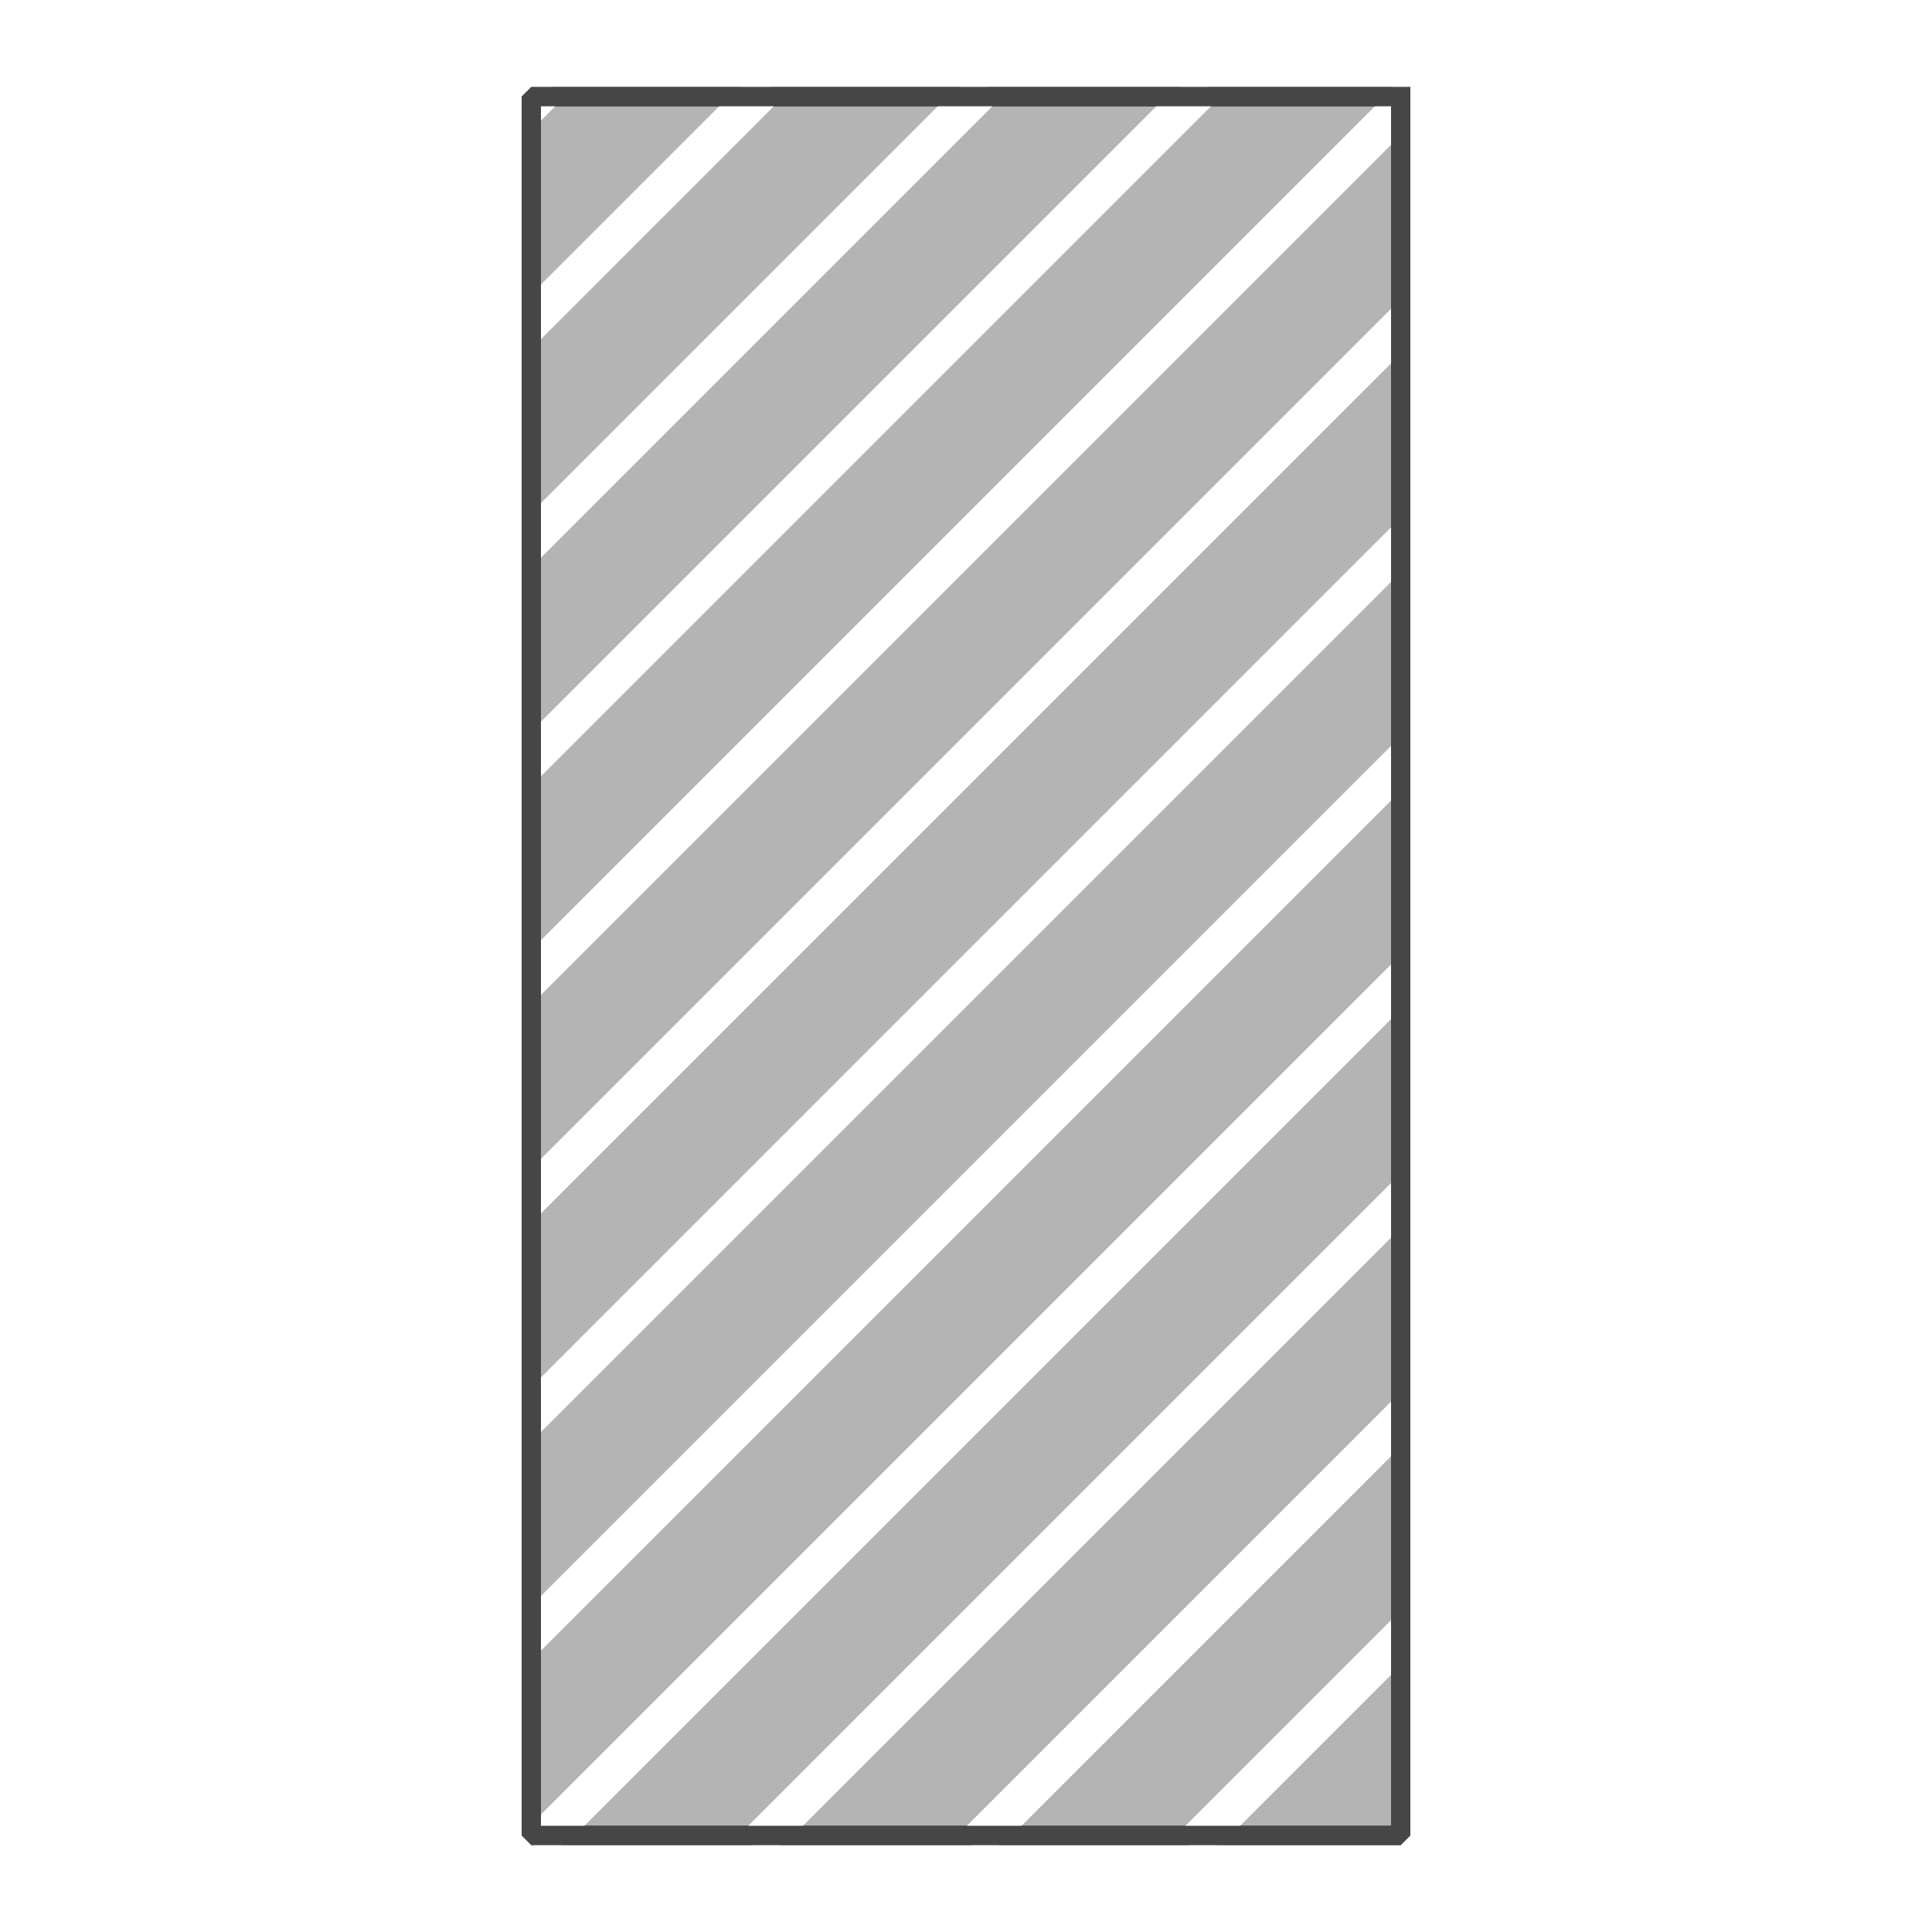 <?xml version="1.0" encoding="UTF-8" standalone="no"?>
<svg width="35.278mm" height="35.278mm"
 viewBox="0 0 100 100"
 xmlns="http://www.w3.org/2000/svg" xmlns:xlink="http://www.w3.org/1999/xlink"  version="1.2" baseProfile="tiny">
<title>Qt SVG Document</title>
<desc>Generated with Qt</desc>
<defs>
</defs>
<g fill="none" stroke="black" stroke-width="1" fill-rule="evenodd" stroke-linecap="square" stroke-linejoin="bevel" >

<g fill="#ffffff" fill-opacity="1" stroke="none" transform="matrix(1,0,0,1,0,0)"
font-family="Segoe UI" font-size="7.8" font-weight="400" font-style="normal" 
>
<rect x="0" y="0" width="100" height="100"/>
</g>

<g fill="none" stroke="#000000" stroke-opacity="1" stroke-width="1" stroke-linecap="square" stroke-linejoin="bevel" transform="matrix(1,0,0,1,0,0)"
font-family="Segoe UI" font-size="7.8" font-weight="400" font-style="normal" 
>
</g>

<g fill="none" stroke="#000000" stroke-opacity="1" stroke-width="1" stroke-linecap="square" stroke-linejoin="bevel" transform="matrix(1,0,0,1,0,0)"
font-family="Segoe UI" font-size="7.8" font-weight="400" font-style="normal" 
>
</g>

<g fill="#b4b4b4" fill-opacity="1" stroke="#464646" stroke-opacity="1" stroke-width="1" stroke-linecap="square" stroke-linejoin="bevel" transform="matrix(1,0,0,1,0,0)"
font-family="Segoe UI" font-size="7.8" font-weight="400" font-style="normal" 
>
<path vector-effect="none" fill-rule="evenodd" d="M72.5,5 L72.5,95 L27.5,95 L27.5,5 L72.5,5"/>
</g>

<g fill="#ffffff" fill-opacity="1" stroke="#ffffff" stroke-opacity="1" stroke-width="1" stroke-linecap="square" stroke-linejoin="bevel" transform="matrix(1,0,0,1,0,0)"
font-family="Segoe UI" font-size="7.8" font-weight="400" font-style="normal" 
>
<path vector-effect="none" fill-rule="evenodd" d=""/>
<path vector-effect="none" fill-rule="evenodd" d=""/>
<path vector-effect="none" fill-rule="evenodd" d=""/>
<path vector-effect="none" fill-rule="evenodd" d=""/>
<path vector-effect="none" fill-rule="evenodd" d="M72.5,84.069 L72.5,85.483 L62.983,95 L61.569,95 L72.5,84.069"/>
<path vector-effect="none" fill-rule="evenodd" d="M72.5,72.755 L72.5,74.169 L51.669,95 L50.255,95 L72.5,72.755"/>
<path vector-effect="none" fill-rule="evenodd" d="M72.5,61.441 L72.5,62.855 L40.355,95 L38.941,95 L72.5,61.441"/>
<path vector-effect="none" fill-rule="evenodd" d="M72.5,50.127 L72.5,51.542 L29.042,95 L27.627,95 L72.5,50.127"/>
<path vector-effect="none" fill-rule="evenodd" d="M72.5,38.814 L72.5,40.228 L27.5,85.228 L27.5,83.814 L72.5,38.814"/>
<path vector-effect="none" fill-rule="evenodd" d="M72.5,27.5 L72.5,28.914 L27.5,73.914 L27.5,72.5 L72.5,27.5"/>
<path vector-effect="none" fill-rule="evenodd" d="M72.5,16.186 L72.5,17.601 L27.5,62.6 L27.5,61.186 L72.5,16.186"/>
<path vector-effect="none" fill-rule="evenodd" d="M72.5,5 L72.5,6.287 L27.5,51.287 L27.5,49.873 L72.373,5 L72.5,5"/>
<path vector-effect="none" fill-rule="evenodd" d="M27.5,39.973 L27.5,38.559 L61.059,5 L62.473,5 L27.5,39.973"/>
<path vector-effect="none" fill-rule="evenodd" d="M27.5,28.659 L27.5,27.245 L49.745,5 L51.159,5 L27.5,28.659"/>
<path vector-effect="none" fill-rule="evenodd" d="M27.5,17.346 L27.5,15.931 L38.431,5 L39.846,5 L27.5,17.346"/>
<path vector-effect="none" fill-rule="evenodd" d="M27.5,6.032 L27.5,5 L28.532,5 L27.5,6.032"/>
<path vector-effect="none" fill-rule="evenodd" d=""/>
<path vector-effect="none" fill-rule="evenodd" d=""/>
</g>

<g fill="none" stroke="#464646" stroke-opacity="1" stroke-width="1" stroke-linecap="square" stroke-linejoin="bevel" transform="matrix(1,0,0,1,0,0)"
font-family="Segoe UI" font-size="7.8" font-weight="400" font-style="normal" 
>
<path vector-effect="none" fill-rule="evenodd" d="M72.5,5 L72.5,95 L27.5,95 L27.5,5 L72.5,5"/>
</g>

<g fill="none" stroke="#000000" stroke-opacity="1" stroke-width="1" stroke-linecap="square" stroke-linejoin="bevel" transform="matrix(1,0,0,1,0,0)"
font-family="Segoe UI" font-size="7.8" font-weight="400" font-style="normal" 
>
</g>

<g fill="none" stroke="#000000" stroke-opacity="1" stroke-width="1" stroke-linecap="square" stroke-linejoin="bevel" transform="matrix(1,0,0,1,0,0)"
font-family="Segoe UI" font-size="7.8" font-weight="400" font-style="normal" 
>
</g>
</g>
</svg>
